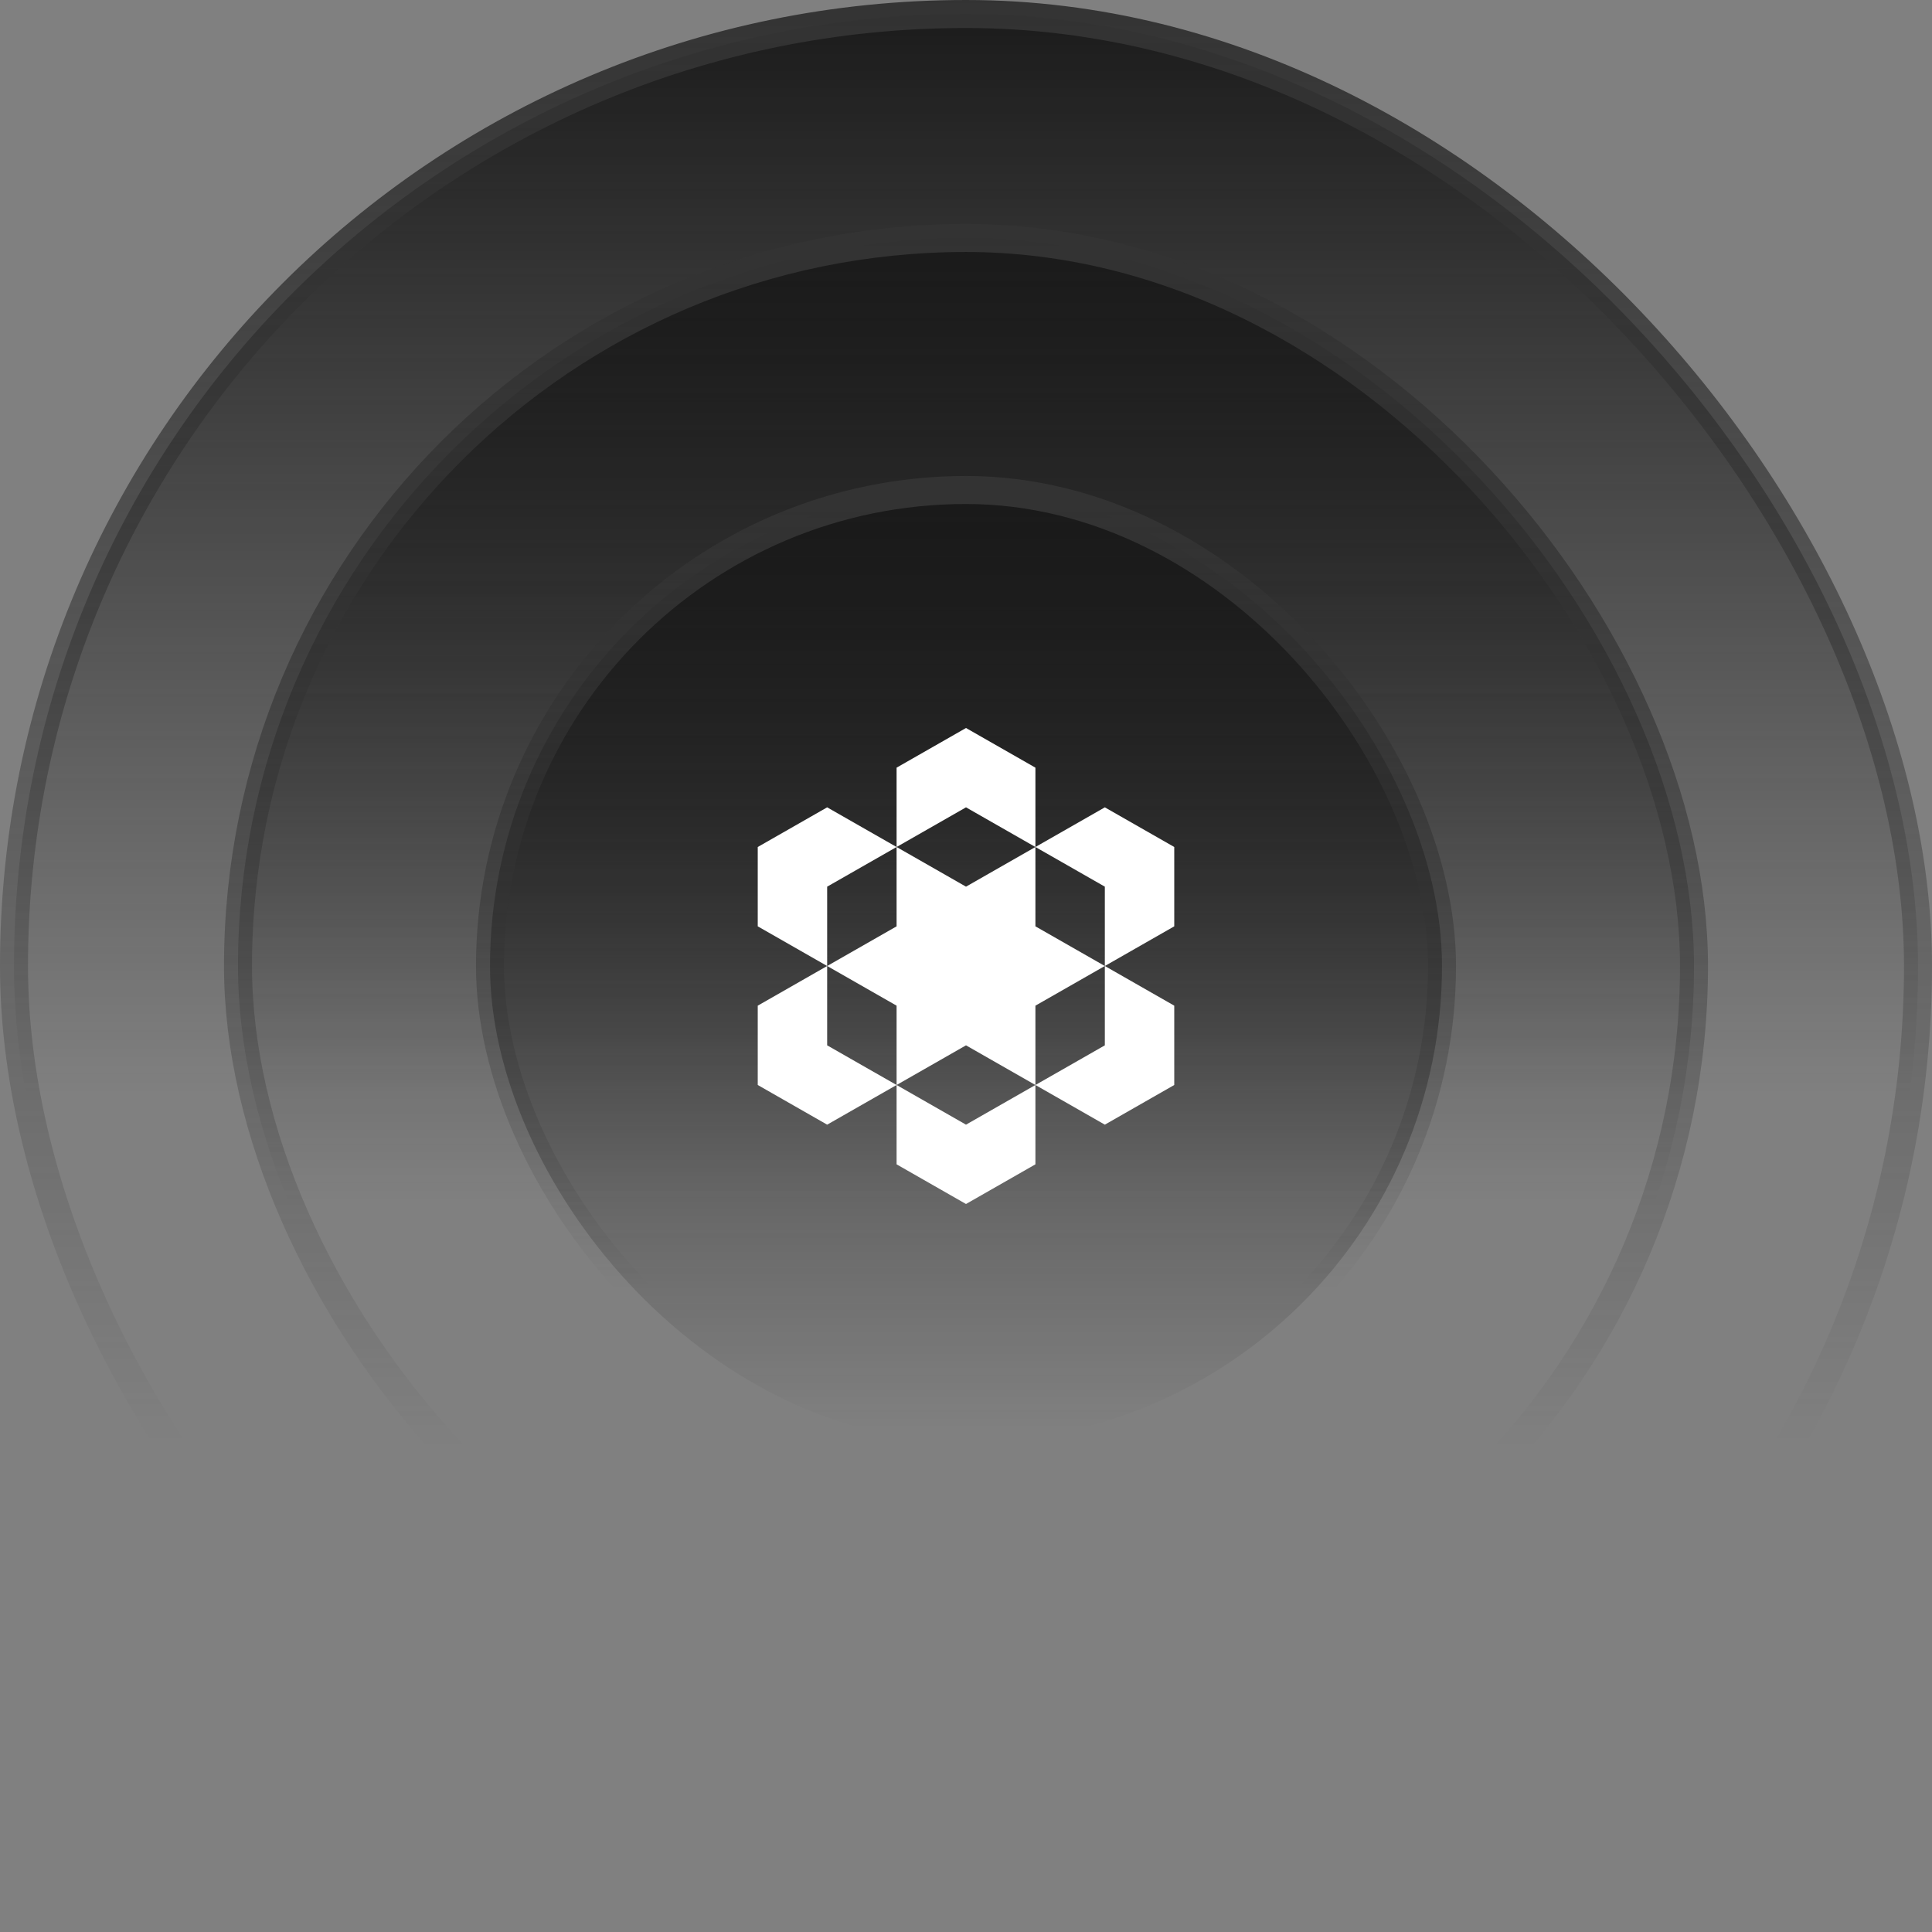 <svg width="138" height="138" viewBox="0 0 138 138" fill="none" xmlns="http://www.w3.org/2000/svg">
<rect x="0" y="0" width="138" height="138" fill="#808080" stroke="none"/>
<rect x="1" y="1" width="136" height="136" rx="68" fill="url(#paint0_linear_287_353)"/>
<rect x="1" y="1" width="136" height="136" rx="68" stroke="url(#paint1_linear_287_353)" stroke-width="2"/>
<rect x="17" y="17" width="104" height="104" rx="52" fill="url(#paint2_linear_287_353)"/>
<rect x="17" y="17" width="104" height="104" rx="52" stroke="url(#paint3_linear_287_353)" stroke-width="2"/>
<rect x="35" y="35" width="68" height="68" rx="34" fill="url(#paint4_linear_287_353)"/>
<rect x="35" y="35" width="68" height="68" rx="34" stroke="url(#paint5_linear_287_353)" stroke-width="2"/>
<path d="M69 74.667L73.958 77.5V71.833L78.917 69L73.958 66.167V60.5L69 63.333L64.042 60.5V66.167L59.083 69L64.042 71.833V77.5L69 74.667Z" fill="white"/>
<path d="M83.875 66.167L78.917 69V63.333L73.958 60.5L78.917 57.667L83.875 60.5V66.167Z" fill="white"/>
<path d="M83.875 71.833L78.917 69V74.667L73.958 77.5L78.917 80.333L83.875 77.5V71.833Z" fill="white"/>
<path d="M64.042 83.167V77.5L69 80.333L73.958 77.5V83.167L69 86L64.042 83.167Z" fill="white"/>
<path d="M54.125 71.833L59.083 69V74.667L64.042 77.5L59.083 80.333L54.125 77.5V71.833Z" fill="white"/>
<path d="M54.125 66.167L59.083 69V63.333L64.042 60.5L59.083 57.667L54.125 60.5V66.167Z" fill="white"/>
<path d="M64.042 54.833V60.5L69 57.667L73.958 60.5V54.833L69 52L64.042 54.833Z" fill="white"/>
<defs>
<linearGradient id="paint0_linear_287_353" x1="69" y1="0" x2="69" y2="138" gradientUnits="userSpaceOnUse">
<stop stop-color="#1A1A1A"/>
<stop offset="0.566" stop-color="#1A1A1A" stop-opacity="0"/>
</linearGradient>
<linearGradient id="paint1_linear_287_353" x1="69" y1="0" x2="69" y2="138" gradientUnits="userSpaceOnUse">
<stop stop-color="#333333"/>
<stop offset="0.746" stop-color="#333333" stop-opacity="0"/>
</linearGradient>
<linearGradient id="paint2_linear_287_353" x1="69" y1="16" x2="69" y2="122" gradientUnits="userSpaceOnUse">
<stop stop-color="#1A1A1A"/>
<stop offset="0.658" stop-color="#1A1A1A" stop-opacity="0"/>
</linearGradient>
<linearGradient id="paint3_linear_287_353" x1="69" y1="16" x2="69" y2="122" gradientUnits="userSpaceOnUse">
<stop stop-color="#333333"/>
<stop offset="0.824" stop-color="#333333" stop-opacity="0"/>
</linearGradient>
<linearGradient id="paint4_linear_287_353" x1="69" y1="36" x2="69" y2="102" gradientUnits="userSpaceOnUse">
<stop stop-color="#1A1A1A"/>
<stop offset="1" stop-color="#1A1A1A" stop-opacity="0"/>
</linearGradient>
<linearGradient id="paint5_linear_287_353" x1="69" y1="36" x2="69" y2="102" gradientUnits="userSpaceOnUse">
<stop stop-color="#333333"/>
<stop offset="0.85" stop-color="#333333" stop-opacity="0"/>
</linearGradient>
</defs>
</svg>
